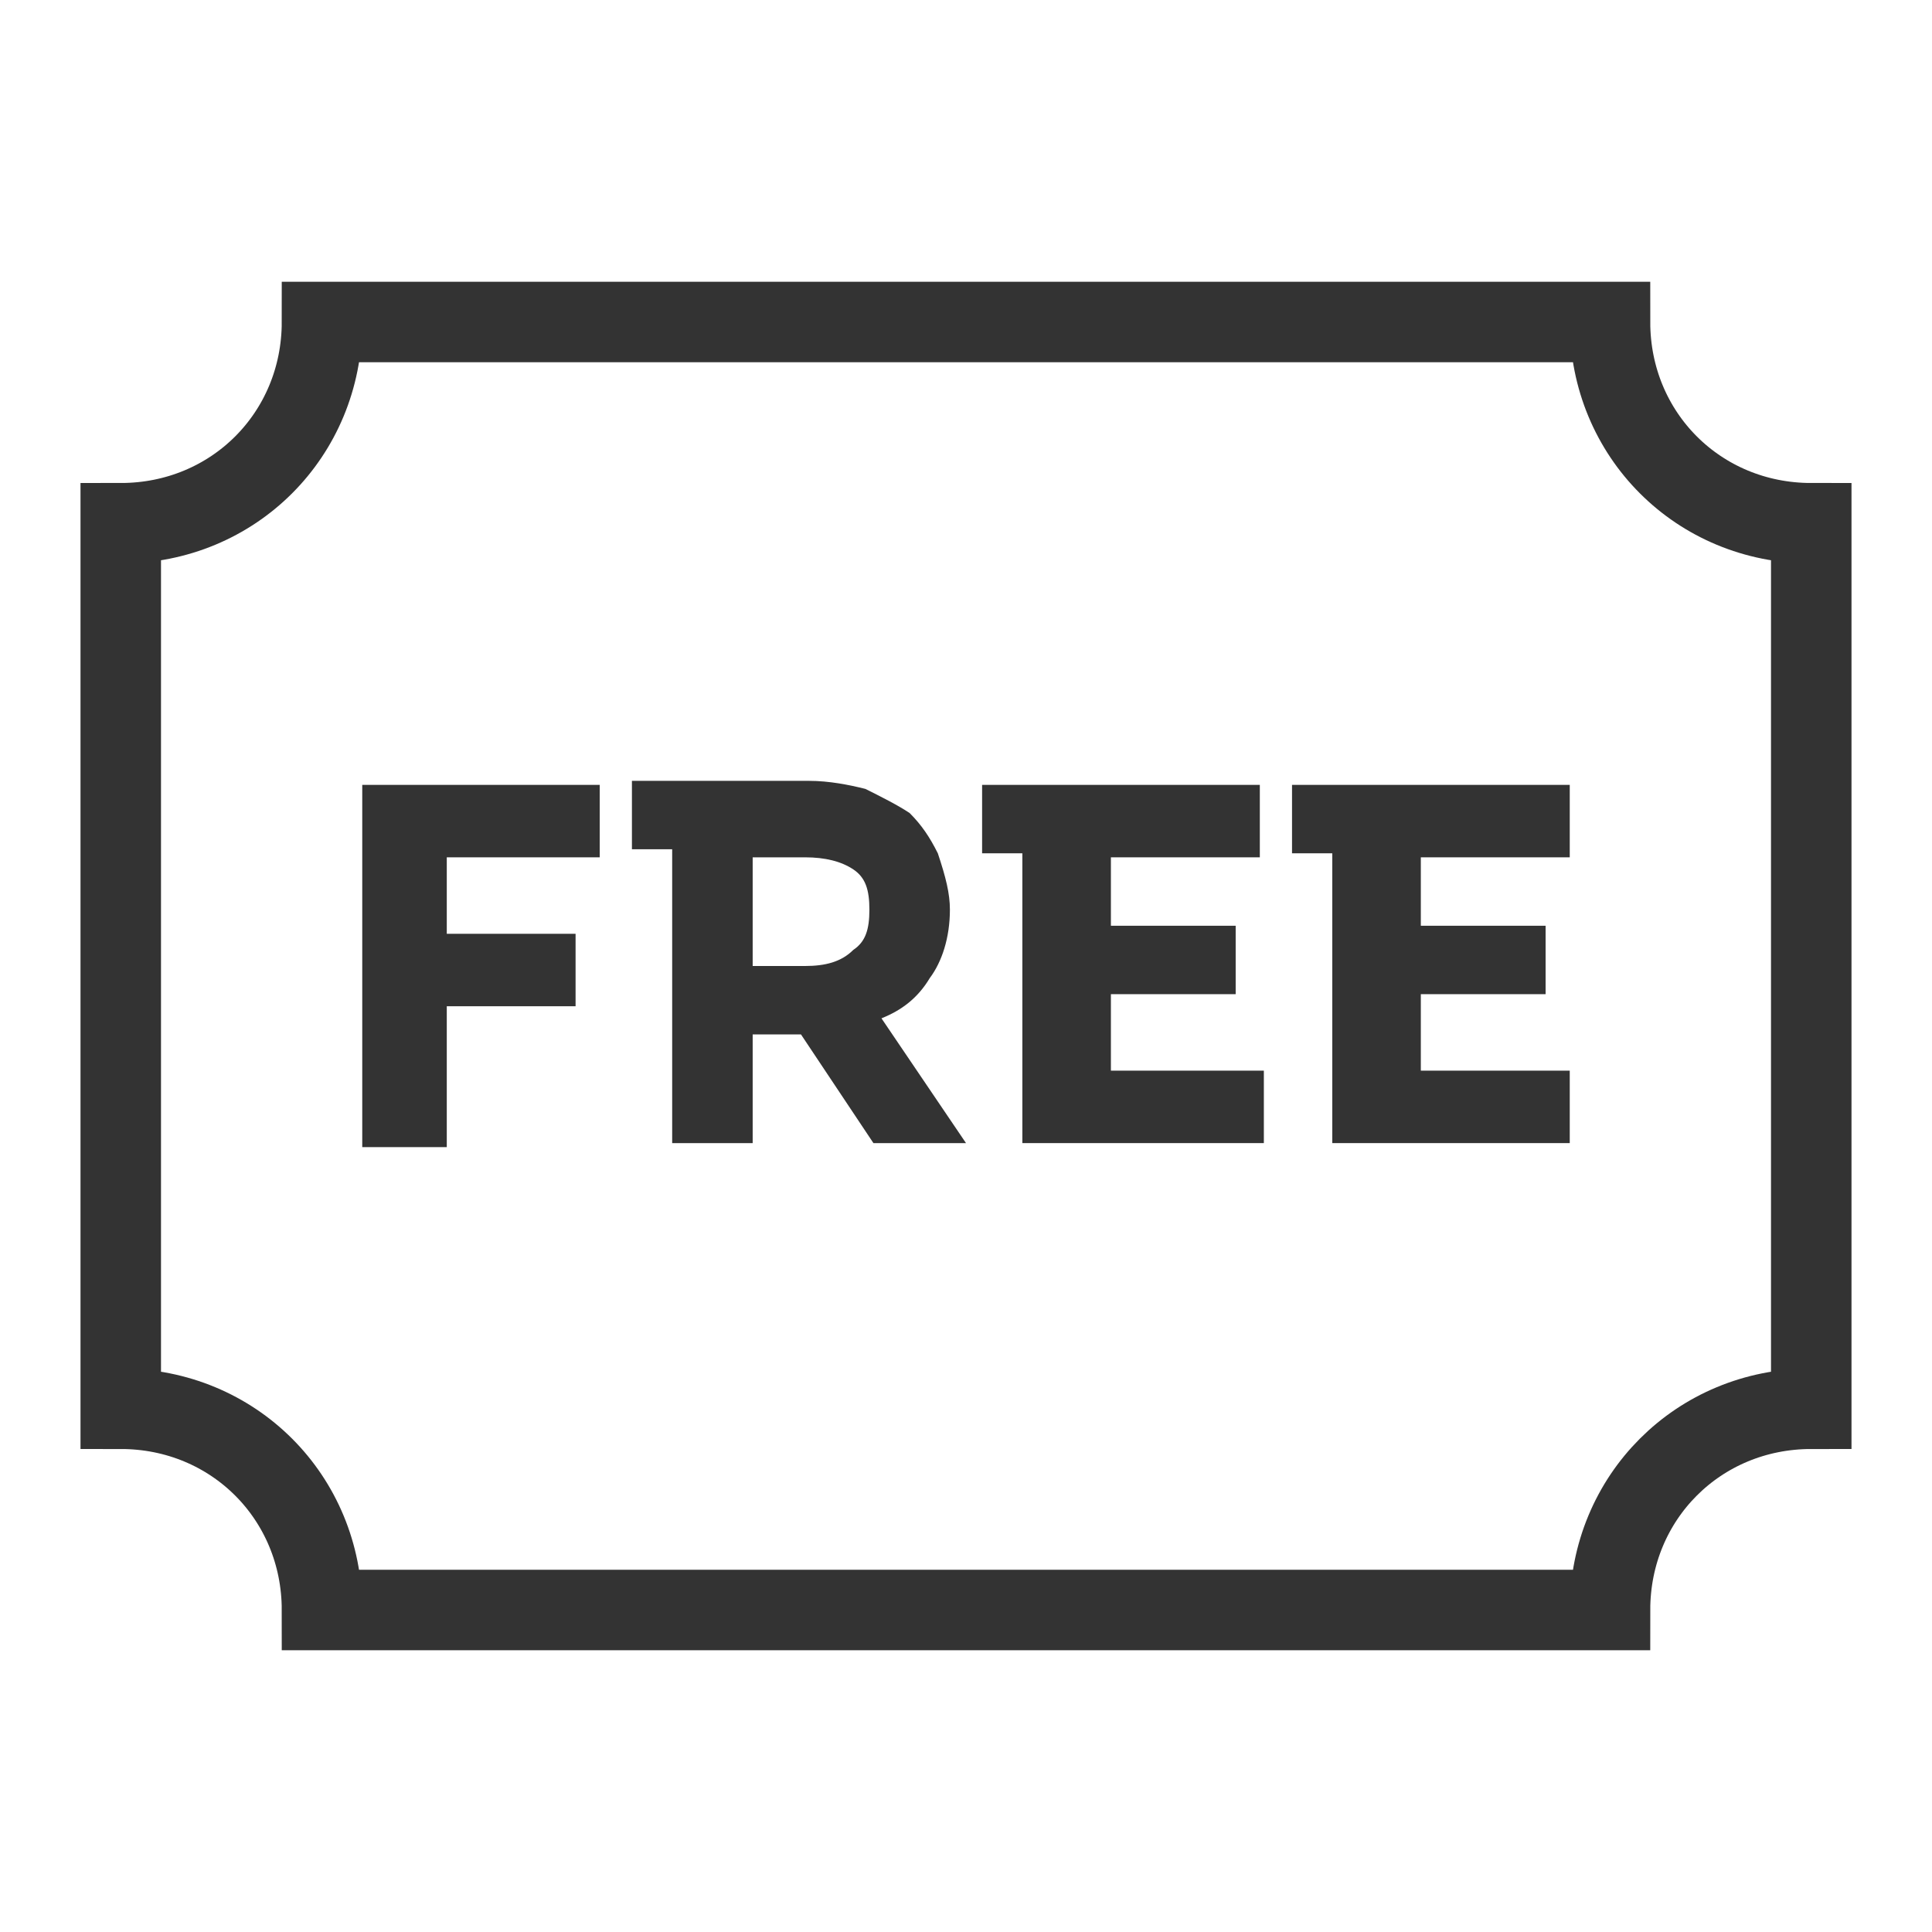 <?xml version="1.0" encoding="UTF-8"?>
<svg width="48px" height="48px" viewBox="0 0 48 48" version="1.1" xmlns="http://www.w3.org/2000/svg" xmlns:xlink="http://www.w3.org/1999/xlink">
    <!-- Generator: Sketch 52.4 (67378) - http://www.bohemiancoding.com/sketch -->
    <title>mdpi/##Icon/48/Tcoupon Copy 3</title>
    <desc>Created with Sketch.</desc>
    <g id="##Icon/48/Tcoupon-Copy-3" stroke="none" stroke-width="1" fill="none" fill-rule="evenodd">
        <rect id="Icon_Area" fill-opacity="0" fill="#FFFFFF" x="0" y="0" width="48" height="48"></rect>
        <g id="Group-13" transform="translate(3, 8)">
            <polygon id="Fill-3" fill="#333333" points="6 20.5 6 11.5 11.9 11.5 11.9 13.3 8.1 13.3 8.1 15.2 11.3 15.2 11.3 17 8.1 17 8.1 20.5"></polygon>
            <g id="Group-12">
                <path d="M18.6,14.6 C18.6,14.1 18.5,13.8 18.2,13.6 C17.9,13.4 17.5,13.3 17,13.3 L15.7,13.3 L15.7,16 L17,16 C17.5,16 17.9,15.9 18.2,15.6 C18.5,15.4 18.6,15.1 18.6,14.6 M20.6,14.6 C20.6,15.3 20.4,15.9 20.1,16.3 C19.8,16.8 19.4,17.1 18.9,17.3 L21,20.4 L18.7,20.4 L16.9,17.7 L15.7,17.7 L15.7,20.4 L13.7,20.4 L13.7,13.1 L12.7,13.1 L12.7,11.4 L17.1,11.4 C17.6,11.4 18.1,11.5 18.5,11.6 C18.9,11.8 19.3,12 19.6,12.2 C19.9,12.5 20.1,12.8 20.3,13.2 C20.5,13.8 20.6,14.2 20.6,14.6" id="Fill-4" fill="#333333"></path>
                <polygon id="Fill-6" fill="#333333" points="22.4 20.5 22.4 13.2 21.4 13.2 21.4 11.5 28.3 11.5 28.3 13.3 24.6 13.3 24.6 15 27.7 15 27.7 16.7 24.6 16.7 24.6 18.6 28.4 18.6 28.4 20.4 22.4 20.4"></polygon>
                <polygon id="Fill-8" fill="#333333" points="30.1 20.5 30.1 13.2 29.1 13.2 29.1 11.5 36 11.5 36 13.3 32.3 13.3 32.3 15 35.4 15 35.4 16.7 32.3 16.7 32.3 18.6 36 18.6 36 20.4 30.1 20.4"></polygon>
                <path d="M42,27 L42,5 C39.2,5 37,2.8 37,0 L5,0 C5,2.8 2.8,5 0,5 L0,27 C2.8,27 5,29.2 5,32 L37,32 C37,29.2 39.2,27 42,27 Z" id="Stroke-10" stroke="#333333" stroke-width="2"></path>
            </g>
        </g>
    </g>
</svg>